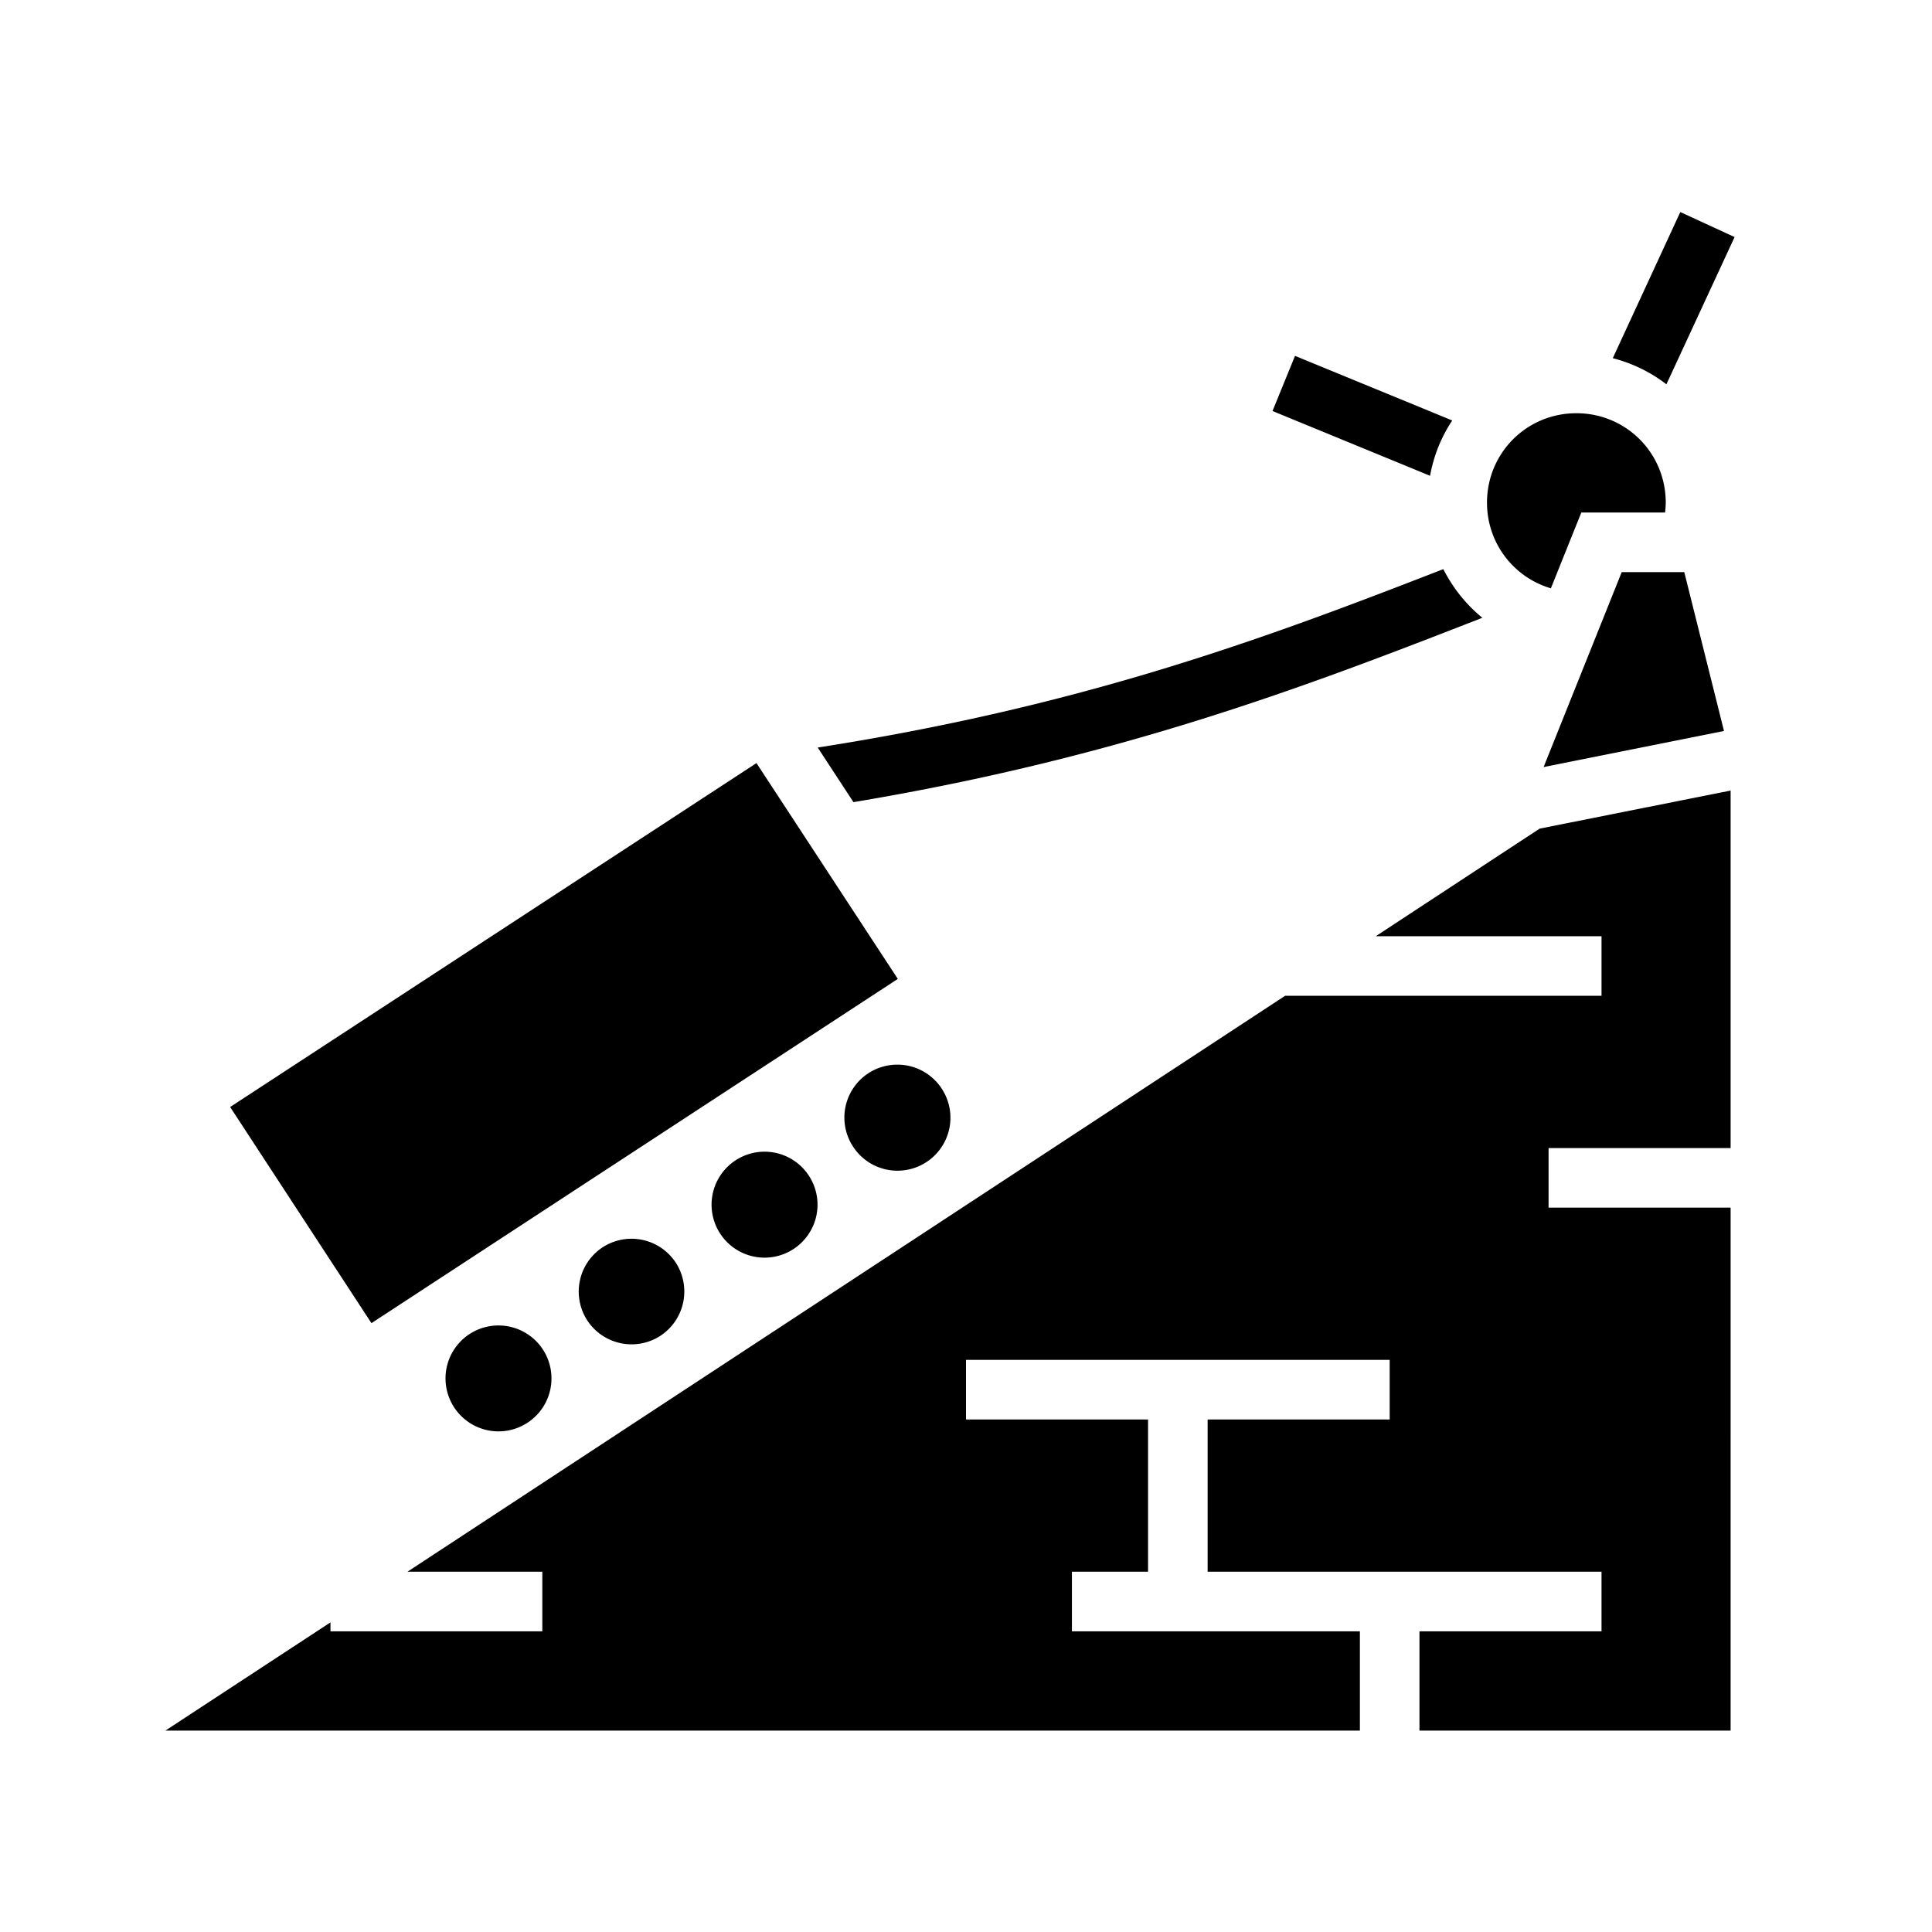 <svg xmlns="http://www.w3.org/2000/svg" width="100%" height="100%" viewBox="-35.84 -35.84 583.68 583.68"><path d="M471.8 28.22l-20.4 44.15c5.9 1.52 11.5 4.24 16.2 7.9l20.6-44.49-16.4-7.56zM355.4 71.67l-6.8 16.66 47.6 19.57c1.1-6.1 3.4-11.75 6.7-16.71l-47.5-19.52zm85 17.33c-15 0-27 12-27 27 0 12.3 8.1 22.6 19.3 25.9l6.9-17.2 2.3-5.7h25.3c.1-1 .2-2 .2-3 0-15-12-27-27-27zm-40.2 47.1c-53.7 20.9-108.4 41.3-189 53.9l10.8 16.5c80.7-13.5 136.2-34.7 190-55.7-4.9-4-8.9-9-11.8-14.7zm53.9.9l-23.6 58.9L485 185l-12-48h-18.9zm-261.4 57.7L33.69 298.6l42.69 65.3 159.02-104-42.7-65.2zM487 203l-57.7 11.5-49.5 32.5H448v18h-95.6L87.25 439H128v18H64v-2.7L14.12 487H375v-30h-87v-18h23v-46h-55v-18h128v18h-55v46h119v18h-55v30h94V329h-55v-18h55V203zm-251.8 82.8a16 16 0 00-8.7 2.6 16 16 0 00-4.6 22.2 16 16 0 0022.2 4.6 16 16 0 004.6-22.1 16 16 0 00-13.5-7.3zM195 312.1a16 16 0 00-8.6 2.6 16 16 0 00-4.7 22.1 16 16 0 0022.2 4.7 16 16 0 004.6-22.2 16 16 0 00-13.5-7.2zm-40.2 26.3a16 16 0 00-8.6 2.6 16 16 0 00-4.6 22.1 16 16 0 0022.1 4.6 16 16 0 004.6-22.1 16 16 0 00-13.5-7.2zm-40.1 26.2a16 16 0 00-8.7 2.6 16 16 0 00-4.6 22.2 16 16 0 0022.1 4.6 16 16 0 004.7-22.1 16 16 0 00-13.5-7.3z"/></svg>